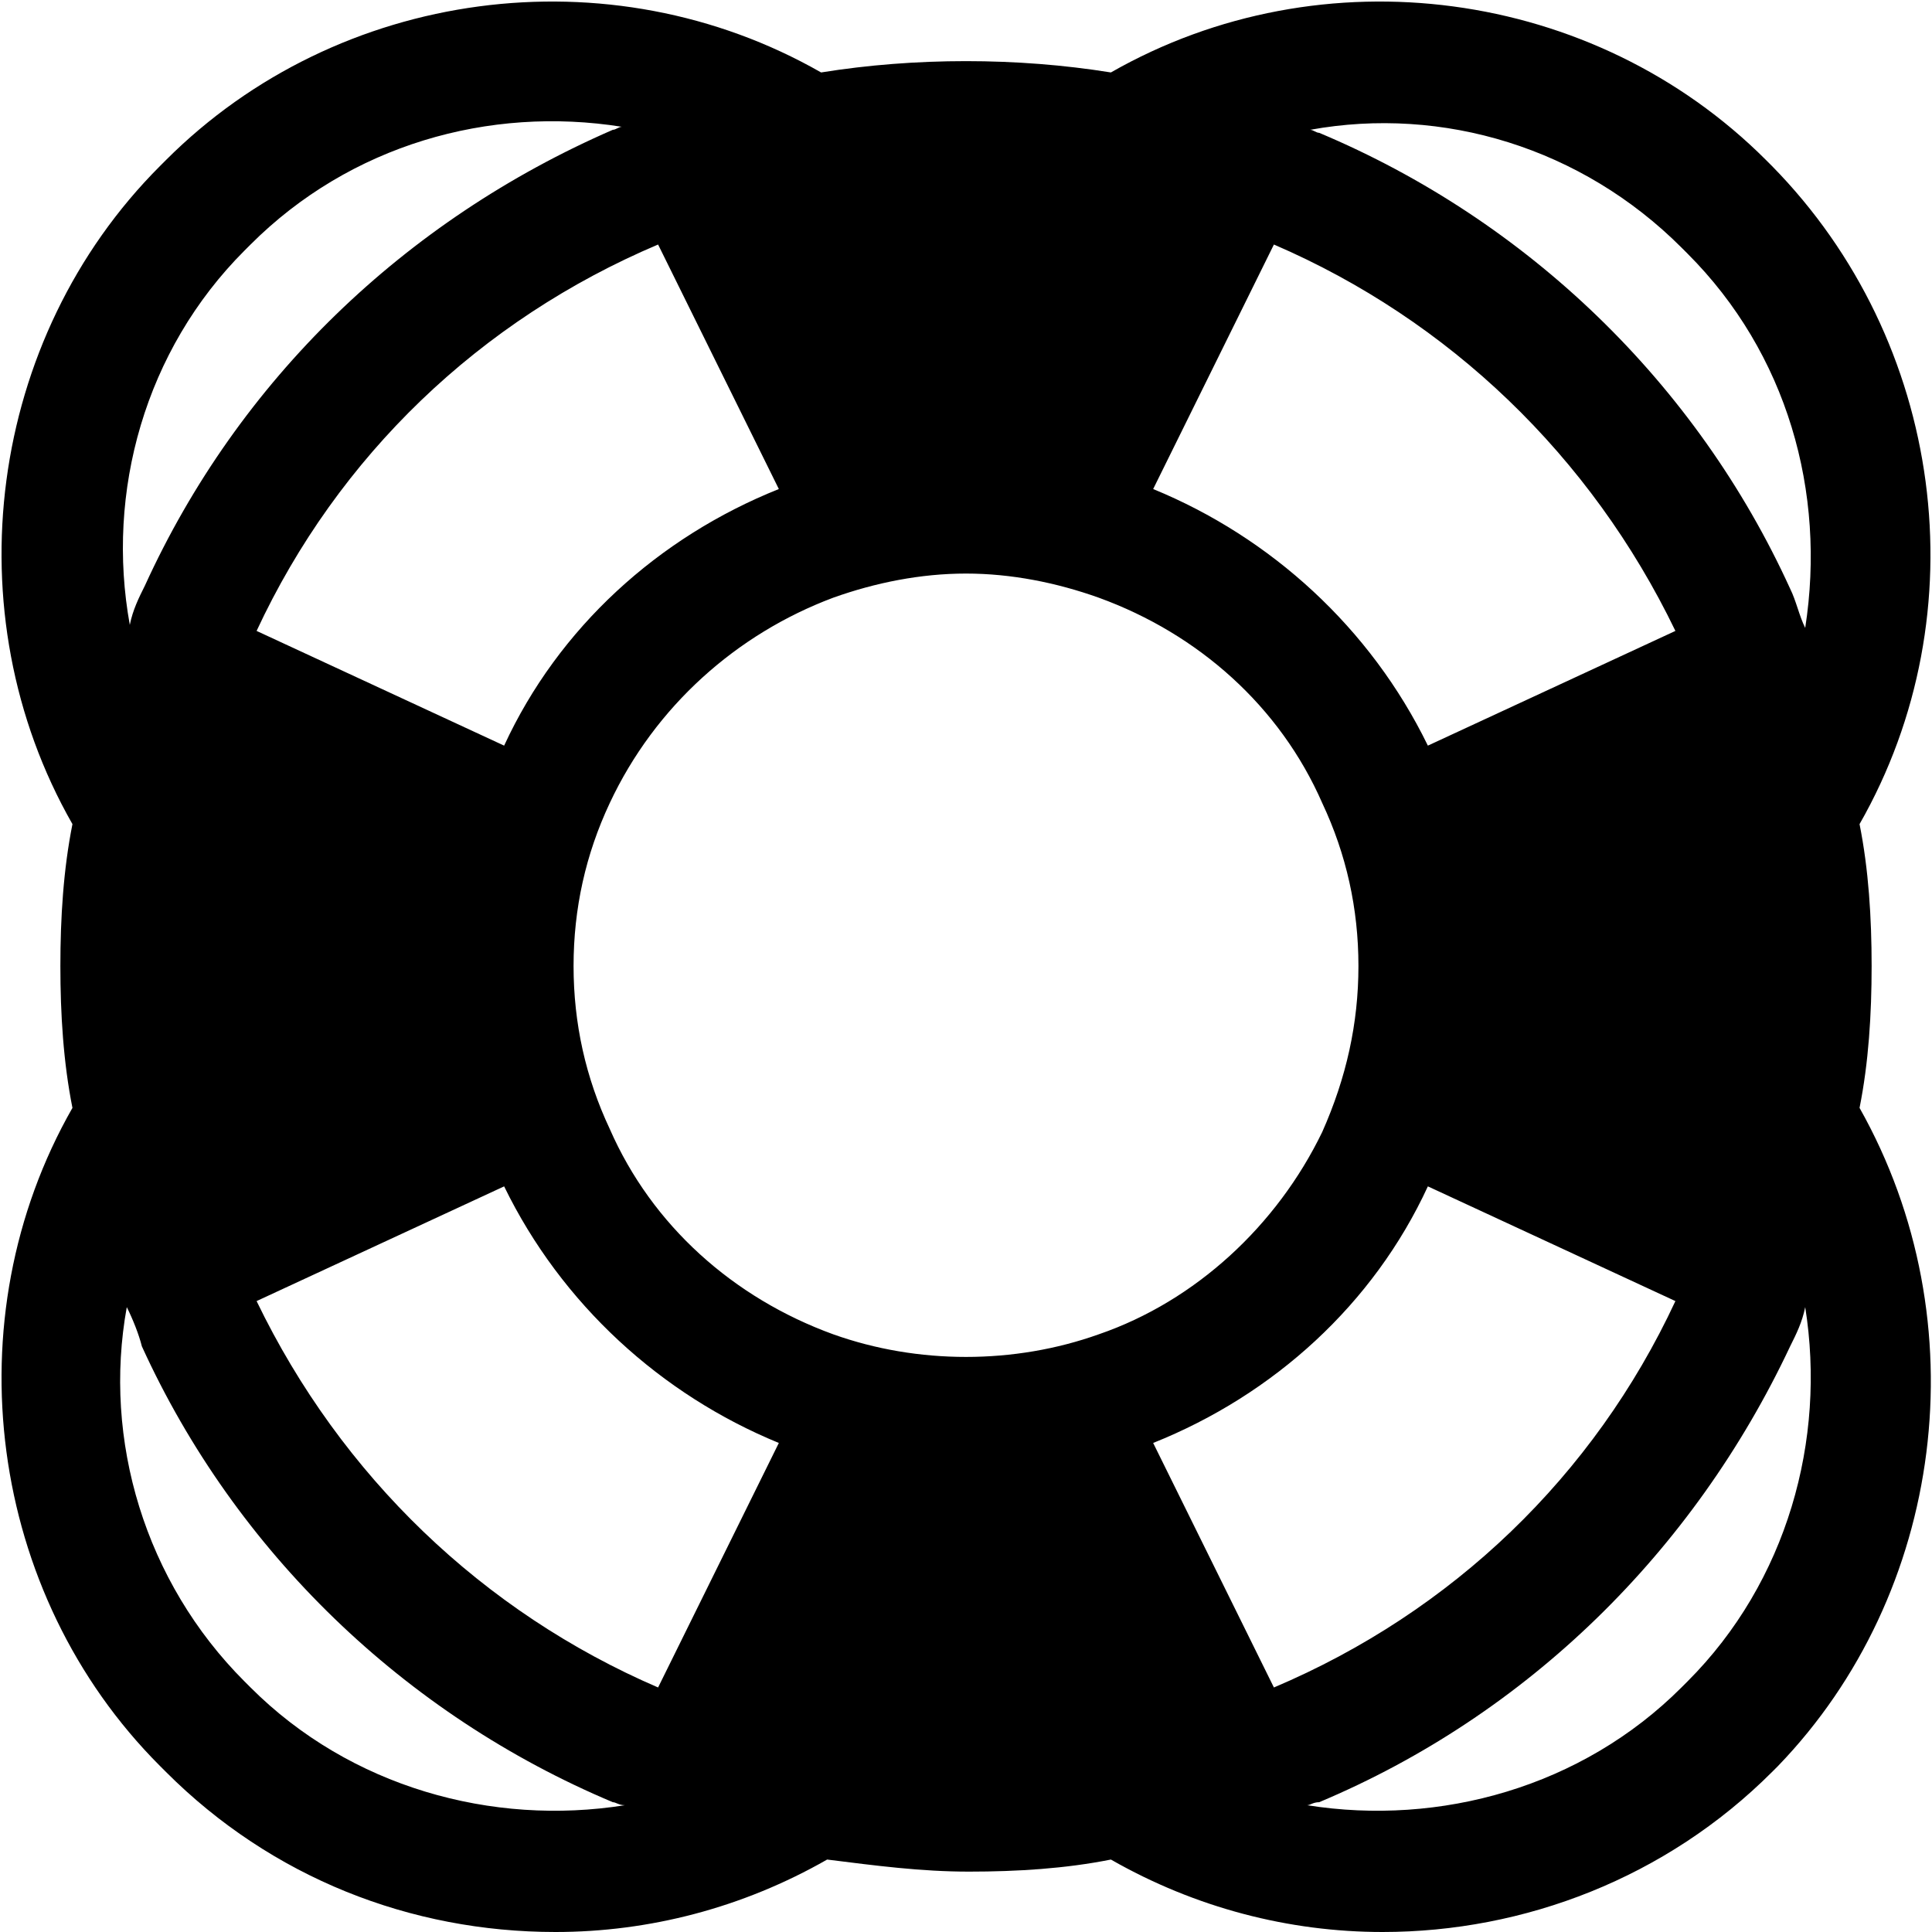 <?xml version="1.0" encoding="utf-8"?>
<!-- Generator: Adobe Illustrator 18.0.0, SVG Export Plug-In . SVG Version: 6.00 Build 0)  -->
<!DOCTYPE svg PUBLIC "-//W3C//DTD SVG 1.1//EN" "http://www.w3.org/Graphics/SVG/1.1/DTD/svg11.dtd">
<svg version="1.1" id="Layer_1" xmlns="http://www.w3.org/2000/svg" xmlns:xlink="http://www.w3.org/1999/xlink" x="0px" y="0px"
	 viewBox="0 0 64 64" enable-background="new 0 0 64 64" xml:space="preserve">
<g>
	<g>
		<g>
			<path d="M61.6,36.7c0.3-1.5,0.4-3.1,0.4-4.7c0-1.6-0.1-3.2-0.4-4.7c4-7,2.8-16-2.9-21.8l-0.2-0.2c-5.7-5.7-14.7-6.9-21.7-2.9
				c-3.1-0.5-6.5-0.5-9.6,0c-7-4-16-2.8-21.7,2.9L5.3,5.5c-5.7,5.7-6.9,14.8-2.9,21.8C2.1,28.8,2,30.4,2,32c0,1.6,0.1,3.2,0.4,4.7
				c-4,7-2.8,16.1,2.9,21.8l0.2,0.2c3.5,3.5,8.1,5.3,12.9,5.3c3.1,0,6.2-0.8,9-2.4c1.6,0.2,3.1,0.4,4.7,0.4c1.6,0,3.2-0.1,4.7-0.4
				c2.8,1.6,5.9,2.4,9,2.4c4.7,0,9.4-1.8,12.9-5.3l0.2-0.2C64.4,52.8,65.6,43.8,61.6,36.7z M36.4,44.2c-2.8,1-6,1-8.8,0
				c-3.3-1.2-6-3.6-7.4-6.8C19.4,35.7,19,33.9,19,32s0.4-3.7,1.2-5.4c1.5-3.2,4.2-5.6,7.4-6.8C29,19.3,30.5,19,32,19s3,0.3,4.4,0.8
				c3.3,1.2,6,3.6,7.4,6.8c0.8,1.7,1.2,3.5,1.2,5.4s-0.4,3.7-1.2,5.5C42.3,40.6,39.6,43.1,36.4,44.2z M47.3,24.7
				c-1.9-3.9-5.2-6.9-9.1-8.5l4-8.1c5.8,2.5,10.5,7,13.3,12.8L47.3,24.7z M21.8,8.1l4,8.1c-4,1.6-7.3,4.6-9.1,8.5l-8.2-3.8
				C11.2,15.1,15.9,10.6,21.8,8.1z M16.7,39.3c1.9,3.9,5.2,6.9,9.1,8.5l-4,8.1c-5.8-2.5-10.5-7-13.3-12.8L16.7,39.3z M42.2,55.9
				l-4-8.1c4-1.6,7.3-4.6,9.1-8.5l8.2,3.8C52.8,48.9,48.1,53.4,42.2,55.9z M55.7,8.2l0.2,0.2c3.3,3.3,4.6,7.9,3.9,12.4
				c-0.2-0.4-0.3-0.9-0.5-1.3c-3.1-6.8-8.7-12.2-15.6-15.1c-0.1,0-0.2-0.1-0.3-0.1C47.8,3.5,52.4,4.9,55.7,8.2z M8.1,8.3l0.2-0.2
				c3.3-3.3,7.9-4.6,12.3-3.9c-0.1,0-0.2,0.1-0.3,0.1C13.4,7.3,7.9,12.6,4.8,19.4c-0.2,0.4-0.4,0.8-0.5,1.3
				C3.5,16.3,4.8,11.6,8.1,8.3z M8.3,55.9l-0.2-0.2c-3.3-3.3-4.7-8-3.9-12.4c0.2,0.4,0.4,0.9,0.5,1.3c3.1,6.8,8.7,12.2,15.6,15.1
				c0.1,0,0.2,0.1,0.4,0.1C16.3,60.5,11.6,59.2,8.3,55.9z M55.9,55.7l-0.2,0.2c-3.3,3.3-8,4.6-12.4,3.9c0.1,0,0.2-0.1,0.4-0.1
				c6.9-2.9,12.4-8.3,15.6-15.1c0.2-0.4,0.4-0.8,0.5-1.3C60.5,47.7,59.2,52.4,55.9,55.7z"/>
		</g>
	</g>
</g>
</svg>
